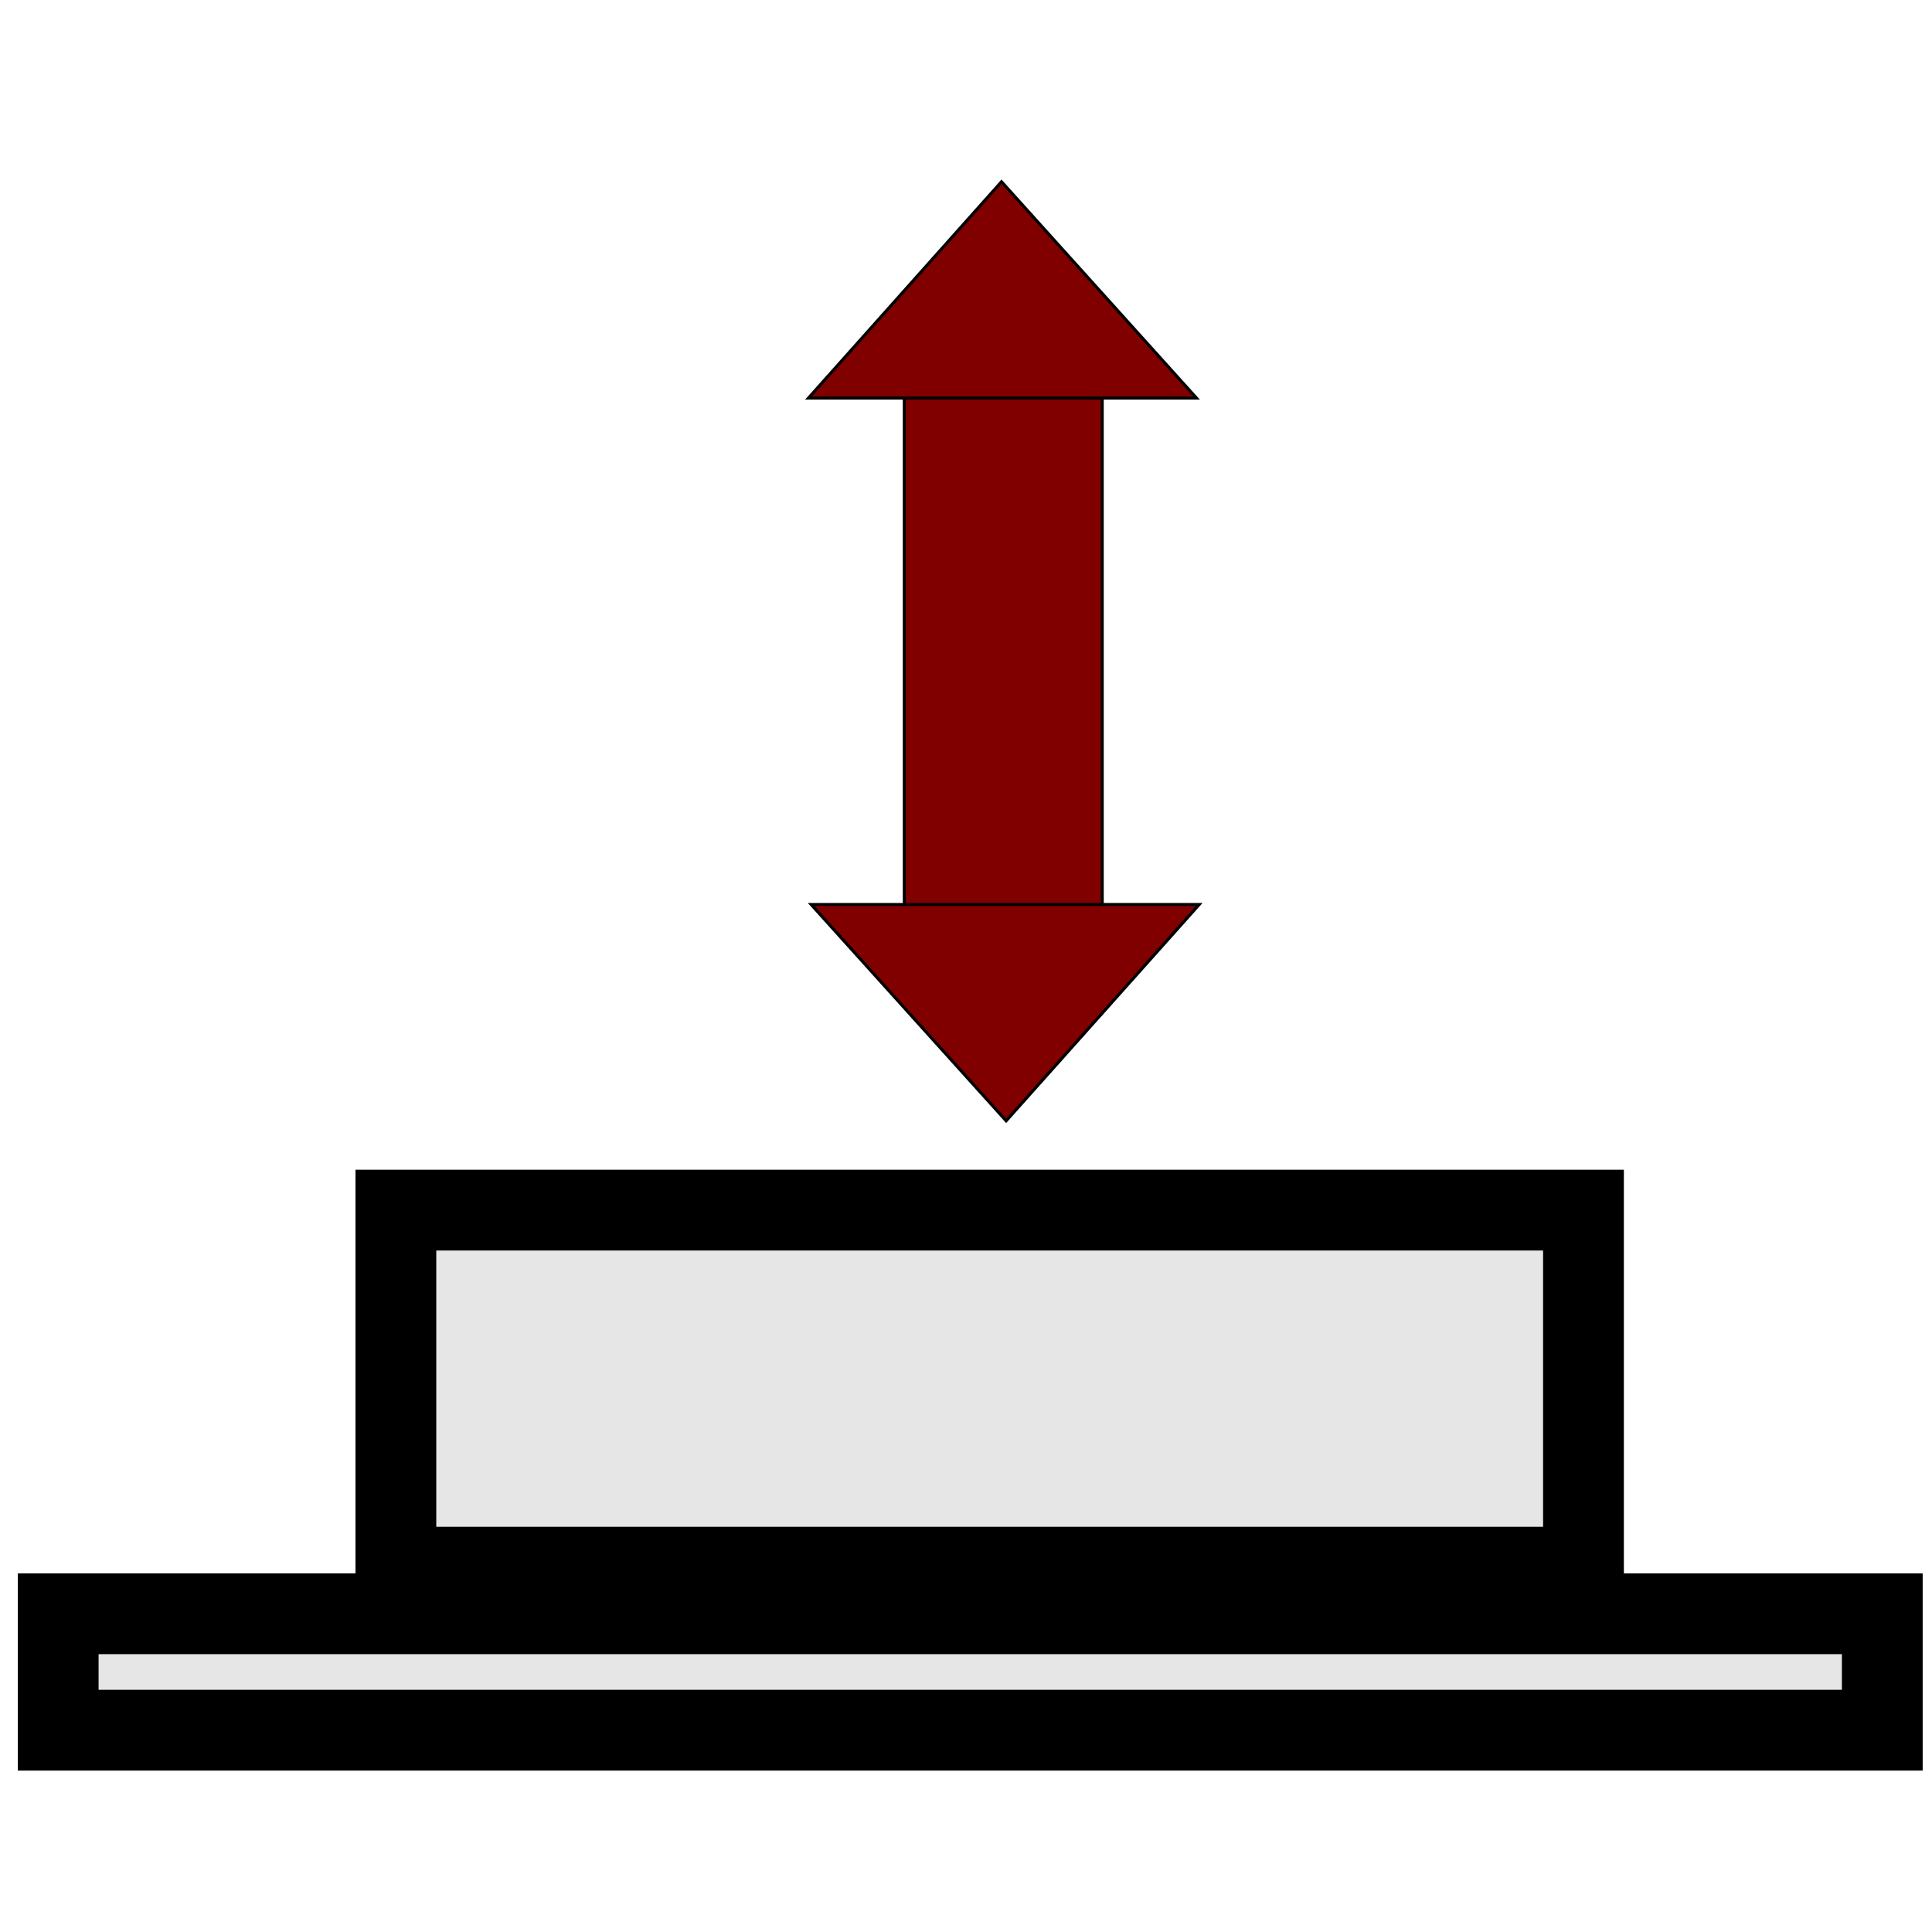 <?xml version="1.0" encoding="UTF-8" standalone="no"?>
<!-- Created with Inkscape (http://www.inkscape.org/) -->

<svg
   xmlns:dc="http://purl.org/dc/elements/1.1/"
   xmlns:cc="http://creativecommons.org/ns#"
   xmlns:rdf="http://www.w3.org/1999/02/22-rdf-syntax-ns#"
   xmlns:svg="http://www.w3.org/2000/svg"
   xmlns="http://www.w3.org/2000/svg"
   xmlns:sodipodi="http://sodipodi.sourceforge.net/DTD/sodipodi-0.dtd"
   xmlns:inkscape="http://www.inkscape.org/namespaces/inkscape"
   width="64"
   height="64"
   id="svg4152"
   version="1.1"
   inkscape:version="0.91 r13725"
   viewBox="0 0 64 64"
   sodipodi:docname="Button.svg">
  <defs
     id="defs4154">
    <marker
       inkscape:stockid="Arrow2Mstart"
       orient="auto"
       refY="0"
       refX="0"
       id="Arrow2Mstart-6"
       style="overflow:visible"
       inkscape:isstock="true">
      <path
         inkscape:connector-curvature="0"
         id="path6451-9"
         style="fill:#ffffff;fill-opacity:1;fill-rule:evenodd;stroke:#ffffff;stroke-width:0.625;stroke-linejoin:round;stroke-opacity:1"
         d="M 8.719,4.034 -2.207,0.016 8.719,-4.002 c -1.745,2.372 -1.735,5.617 -6e-7,8.035 z"
         transform="scale(0.6,0.6)" />
    </marker>
    <marker
       inkscape:stockid="Arrow2Mend"
       orient="auto"
       refY="0"
       refX="0"
       id="Arrow2Mend-3"
       style="overflow:visible"
       inkscape:isstock="true">
      <path
         inkscape:connector-curvature="0"
         id="path6454-7"
         style="fill:#ffffff;fill-opacity:1;fill-rule:evenodd;stroke:#ffffff;stroke-width:0.625;stroke-linejoin:round;stroke-opacity:1"
         d="M 8.719,4.034 -2.207,0.016 8.719,-4.002 c -1.745,2.372 -1.735,5.617 -6e-7,8.035 z"
         transform="scale(-0.6,-0.6)" />
    </marker>
    <marker
       inkscape:stockid="Arrow2Mstart"
       orient="auto"
       refY="0"
       refX="0"
       id="Arrow2Mstart"
       style="overflow:visible"
       inkscape:isstock="true">
      <path
         inkscape:connector-curvature="0"
         id="path6451"
         style="fill:#ffffff;fill-opacity:1;fill-rule:evenodd;stroke:#ffffff;stroke-width:0.625;stroke-linejoin:round;stroke-opacity:1"
         d="M 8.719,4.034 -2.207,0.016 8.719,-4.002 c -1.745,2.372 -1.735,5.617 -6e-7,8.035 z"
         transform="scale(0.6,0.6)" />
    </marker>
    <marker
       inkscape:stockid="Arrow2Mend"
       orient="auto"
       refY="0"
       refX="0"
       id="Arrow2Mend"
       style="overflow:visible"
       inkscape:isstock="true">
      <path
         inkscape:connector-curvature="0"
         id="path6454"
         style="fill:#ffffff;fill-opacity:1;fill-rule:evenodd;stroke:#ffffff;stroke-width:0.625;stroke-linejoin:round;stroke-opacity:1"
         d="M 8.719,4.034 -2.207,0.016 8.719,-4.002 c -1.745,2.372 -1.735,5.617 -6e-7,8.035 z"
         transform="scale(-0.6,-0.6)" />
    </marker>
    <clipPath
       id="clipPath8529-8-4-0-3-3"
       clipPathUnits="userSpaceOnUse">
      <circle
         r="53.174"
         cy="119.009"
         cx="1174.69"
         id="circle8531-4-6-9-2-6"
         style="opacity:1;fill:none;fill-opacity:1;fill-rule:evenodd;stroke:#0000ff;stroke-width:0.463;stroke-linecap:round;stroke-linejoin:miter;stroke-miterlimit:3.6;stroke-dasharray:none;stroke-opacity:1;paint-order:normal" />
    </clipPath>
    <clipPath
       id="clipPath8529-8-4-65"
       clipPathUnits="userSpaceOnUse">
      <circle
         r="53.174"
         cy="119.009"
         cx="1174.69"
         id="circle8531-4-6-63"
         style="opacity:1;fill:none;fill-opacity:1;fill-rule:evenodd;stroke:#0000ff;stroke-width:0.463;stroke-linecap:round;stroke-linejoin:miter;stroke-miterlimit:3.6;stroke-dasharray:none;stroke-opacity:1;paint-order:normal" />
    </clipPath>
    <clipPath
       id="clipPath8529-8-4-7"
       clipPathUnits="userSpaceOnUse">
      <circle
         r="53.174"
         cy="119.009"
         cx="1174.69"
         id="circle8531-4-6-6"
         style="opacity:1;fill:none;fill-opacity:1;fill-rule:evenodd;stroke:#0000ff;stroke-width:0.463;stroke-linecap:round;stroke-linejoin:miter;stroke-miterlimit:3.6;stroke-dasharray:none;stroke-opacity:1;paint-order:normal" />
    </clipPath>
    <clipPath
       id="clipPath8529-8-4-11"
       clipPathUnits="userSpaceOnUse">
      <circle
         r="53.174"
         cy="119.009"
         cx="1174.69"
         id="circle8531-4-6-5"
         style="opacity:1;fill:none;fill-opacity:1;fill-rule:evenodd;stroke:#0000ff;stroke-width:0.463;stroke-linecap:round;stroke-linejoin:miter;stroke-miterlimit:3.6;stroke-dasharray:none;stroke-opacity:1;paint-order:normal" />
    </clipPath>
    <clipPath
       id="clipPath8529-8-4-09"
       clipPathUnits="userSpaceOnUse">
      <circle
         r="53.174"
         cy="119.009"
         cx="1174.69"
         id="circle8531-4-6-1"
         style="opacity:1;fill:none;fill-opacity:1;fill-rule:evenodd;stroke:#0000ff;stroke-width:0.463;stroke-linecap:round;stroke-linejoin:miter;stroke-miterlimit:3.6;stroke-dasharray:none;stroke-opacity:1;paint-order:normal" />
    </clipPath>
    <clipPath
       id="clipPath8529-8-4-5"
       clipPathUnits="userSpaceOnUse">
      <circle
         r="53.174"
         cy="119.009"
         cx="1174.69"
         id="circle8531-4-6-94"
         style="opacity:1;fill:none;fill-opacity:1;fill-rule:evenodd;stroke:#0000ff;stroke-width:0.463;stroke-linecap:round;stroke-linejoin:miter;stroke-miterlimit:3.6;stroke-dasharray:none;stroke-opacity:1;paint-order:normal" />
    </clipPath>
    <clipPath
       id="clipPath8529-8-4-1"
       clipPathUnits="userSpaceOnUse">
      <circle
         r="53.174"
         cy="119.009"
         cx="1174.69"
         id="circle8531-4-6-0"
         style="opacity:1;fill:none;fill-opacity:1;fill-rule:evenodd;stroke:#0000ff;stroke-width:0.463;stroke-linecap:round;stroke-linejoin:miter;stroke-miterlimit:3.6;stroke-dasharray:none;stroke-opacity:1;paint-order:normal" />
    </clipPath>
    <clipPath
       id="clipPath8529-8-4-2"
       clipPathUnits="userSpaceOnUse">
      <circle
         r="53.174"
         cy="119.009"
         cx="1174.69"
         id="circle8531-4-6-2"
         style="opacity:1;fill:none;fill-opacity:1;fill-rule:evenodd;stroke:#0000ff;stroke-width:0.463;stroke-linecap:round;stroke-linejoin:miter;stroke-miterlimit:3.6;stroke-dasharray:none;stroke-opacity:1;paint-order:normal" />
    </clipPath>
    <clipPath
       id="clipPath6764-3-5-0-2"
       clipPathUnits="userSpaceOnUse">
      <rect
         y="-68.041"
         x="1138.679"
         height="401.303"
         width="282.113"
         id="rect6766-6-6-6-9"
         style="opacity:1;fill:none;fill-opacity:1;fill-rule:evenodd;stroke:#0000ff;stroke-width:0.453;stroke-linecap:round;stroke-linejoin:miter;stroke-miterlimit:3.6;stroke-dasharray:none;stroke-opacity:1;paint-order:normal" />
    </clipPath>
    <clipPath
       id="clipPath6764-2-2-3"
       clipPathUnits="userSpaceOnUse">
      <rect
         y="-68.041"
         x="1138.679"
         height="401.303"
         width="282.113"
         id="rect6766-9-6-1"
         style="opacity:1;fill:none;fill-opacity:1;fill-rule:evenodd;stroke:#0000ff;stroke-width:0.453;stroke-linecap:round;stroke-linejoin:miter;stroke-miterlimit:3.6;stroke-dasharray:none;stroke-opacity:1;paint-order:normal" />
    </clipPath>
    <clipPath
       id="clipPath6764-3-1-9"
       clipPathUnits="userSpaceOnUse">
      <rect
         y="-68.041"
         x="1138.679"
         height="401.303"
         width="282.113"
         id="rect6766-6-8-4"
         style="opacity:1;fill:none;fill-opacity:1;fill-rule:evenodd;stroke:#0000ff;stroke-width:0.453;stroke-linecap:round;stroke-linejoin:miter;stroke-miterlimit:3.6;stroke-dasharray:none;stroke-opacity:1;paint-order:normal" />
    </clipPath>
    <clipPath
       id="clipPath6764-7-7"
       clipPathUnits="userSpaceOnUse">
      <rect
         y="-68.041"
         x="1138.679"
         height="401.303"
         width="282.113"
         id="rect6766-92-8"
         style="opacity:1;fill:none;fill-opacity:1;fill-rule:evenodd;stroke:#0000ff;stroke-width:0.453;stroke-linecap:round;stroke-linejoin:miter;stroke-miterlimit:3.6;stroke-dasharray:none;stroke-opacity:1;paint-order:normal" />
    </clipPath>
    <clipPath
       id="clipPath6764-3-5-4"
       clipPathUnits="userSpaceOnUse">
      <rect
         y="-68.041"
         x="1138.679"
         height="401.303"
         width="282.113"
         id="rect6766-6-6-5"
         style="opacity:1;fill:none;fill-opacity:1;fill-rule:evenodd;stroke:#0000ff;stroke-width:0.453;stroke-linecap:round;stroke-linejoin:miter;stroke-miterlimit:3.6;stroke-dasharray:none;stroke-opacity:1;paint-order:normal" />
    </clipPath>
    <clipPath
       id="clipPath6764-2-0"
       clipPathUnits="userSpaceOnUse">
      <rect
         y="-68.041"
         x="1138.679"
         height="401.303"
         width="282.113"
         id="rect6766-9-3"
         style="opacity:1;fill:none;fill-opacity:1;fill-rule:evenodd;stroke:#0000ff;stroke-width:0.453;stroke-linecap:round;stroke-linejoin:miter;stroke-miterlimit:3.6;stroke-dasharray:none;stroke-opacity:1;paint-order:normal" />
    </clipPath>
    <clipPath
       id="clipPath6764-3-6"
       clipPathUnits="userSpaceOnUse">
      <rect
         y="-68.041"
         x="1138.679"
         height="401.303"
         width="282.113"
         id="rect6766-6-1"
         style="opacity:1;fill:none;fill-opacity:1;fill-rule:evenodd;stroke:#0000ff;stroke-width:0.453;stroke-linecap:round;stroke-linejoin:miter;stroke-miterlimit:3.6;stroke-dasharray:none;stroke-opacity:1;paint-order:normal" />
    </clipPath>
    <clipPath
       id="clipPath6764-0"
       clipPathUnits="userSpaceOnUse">
      <rect
         y="-68.041"
         x="1138.679"
         height="401.303"
         width="282.113"
         id="rect6766-63"
         style="opacity:1;fill:none;fill-opacity:1;fill-rule:evenodd;stroke:#0000ff;stroke-width:0.453;stroke-linecap:round;stroke-linejoin:miter;stroke-miterlimit:3.6;stroke-dasharray:none;stroke-opacity:1;paint-order:normal" />
    </clipPath>
    <clipPath
       id="clipPath6764-3-5-0"
       clipPathUnits="userSpaceOnUse">
      <rect
         y="-68.041"
         x="1138.679"
         height="401.303"
         width="282.113"
         id="rect6766-6-6-6"
         style="opacity:1;fill:none;fill-opacity:1;fill-rule:evenodd;stroke:#0000ff;stroke-width:0.453;stroke-linecap:round;stroke-linejoin:miter;stroke-miterlimit:3.6;stroke-dasharray:none;stroke-opacity:1;paint-order:normal" />
    </clipPath>
    <clipPath
       id="clipPath6764-2-2"
       clipPathUnits="userSpaceOnUse">
      <rect
         y="-68.041"
         x="1138.679"
         height="401.303"
         width="282.113"
         id="rect6766-9-6"
         style="opacity:1;fill:none;fill-opacity:1;fill-rule:evenodd;stroke:#0000ff;stroke-width:0.453;stroke-linecap:round;stroke-linejoin:miter;stroke-miterlimit:3.6;stroke-dasharray:none;stroke-opacity:1;paint-order:normal" />
    </clipPath>
    <clipPath
       id="clipPath6764-3-1"
       clipPathUnits="userSpaceOnUse">
      <rect
         y="-68.041"
         x="1138.679"
         height="401.303"
         width="282.113"
         id="rect6766-6-8"
         style="opacity:1;fill:none;fill-opacity:1;fill-rule:evenodd;stroke:#0000ff;stroke-width:0.453;stroke-linecap:round;stroke-linejoin:miter;stroke-miterlimit:3.6;stroke-dasharray:none;stroke-opacity:1;paint-order:normal" />
    </clipPath>
    <clipPath
       id="clipPath6764-7"
       clipPathUnits="userSpaceOnUse">
      <rect
         y="-68.041"
         x="1138.679"
         height="401.303"
         width="282.113"
         id="rect6766-92"
         style="opacity:1;fill:none;fill-opacity:1;fill-rule:evenodd;stroke:#0000ff;stroke-width:0.453;stroke-linecap:round;stroke-linejoin:miter;stroke-miterlimit:3.6;stroke-dasharray:none;stroke-opacity:1;paint-order:normal" />
    </clipPath>
    <clipPath
       id="clipPath6764-3-5"
       clipPathUnits="userSpaceOnUse">
      <rect
         y="-68.041"
         x="1138.679"
         height="401.303"
         width="282.113"
         id="rect6766-6-6"
         style="opacity:1;fill:none;fill-opacity:1;fill-rule:evenodd;stroke:#0000ff;stroke-width:0.453;stroke-linecap:round;stroke-linejoin:miter;stroke-miterlimit:3.6;stroke-dasharray:none;stroke-opacity:1;paint-order:normal" />
    </clipPath>
    <clipPath
       id="clipPath6764-2"
       clipPathUnits="userSpaceOnUse">
      <rect
         y="-68.041"
         x="1138.679"
         height="401.303"
         width="282.113"
         id="rect6766-9"
         style="opacity:1;fill:none;fill-opacity:1;fill-rule:evenodd;stroke:#0000ff;stroke-width:0.453;stroke-linecap:round;stroke-linejoin:miter;stroke-miterlimit:3.6;stroke-dasharray:none;stroke-opacity:1;paint-order:normal" />
    </clipPath>
    <clipPath
       id="clipPath6764-3"
       clipPathUnits="userSpaceOnUse">
      <rect
         y="-68.041"
         x="1138.679"
         height="401.303"
         width="282.113"
         id="rect6766-6"
         style="opacity:1;fill:none;fill-opacity:1;fill-rule:evenodd;stroke:#0000ff;stroke-width:0.453;stroke-linecap:round;stroke-linejoin:miter;stroke-miterlimit:3.6;stroke-dasharray:none;stroke-opacity:1;paint-order:normal" />
    </clipPath>
    <clipPath
       id="clipPath6764"
       clipPathUnits="userSpaceOnUse">
      <rect
         y="-68.041"
         x="1138.679"
         height="401.303"
         width="282.113"
         id="rect6766"
         style="opacity:1;fill:none;fill-opacity:1;fill-rule:evenodd;stroke:#0000ff;stroke-width:0.453;stroke-linecap:round;stroke-linejoin:miter;stroke-miterlimit:3.6;stroke-dasharray:none;stroke-opacity:1;paint-order:normal" />
    </clipPath>
    <clipPath
       id="clipPath8529-8-4-0-3"
       clipPathUnits="userSpaceOnUse">
      <circle
         r="53.174"
         cy="119.009"
         cx="1174.69"
         id="circle8531-4-6-9-2"
         style="opacity:1;fill:none;fill-opacity:1;fill-rule:evenodd;stroke:#0000ff;stroke-width:0.463;stroke-linecap:round;stroke-linejoin:miter;stroke-miterlimit:3.6;stroke-dasharray:none;stroke-opacity:1;paint-order:normal" />
    </clipPath>
    <clipPath
       id="clipPath8529-8-4"
       clipPathUnits="userSpaceOnUse">
      <circle
         r="53.174"
         cy="119.009"
         cx="1174.69"
         id="circle8531-4-6"
         style="opacity:1;fill:none;fill-opacity:1;fill-rule:evenodd;stroke:#0000ff;stroke-width:0.463;stroke-linecap:round;stroke-linejoin:miter;stroke-miterlimit:3.6;stroke-dasharray:none;stroke-opacity:1;paint-order:normal" />
    </clipPath>
    <marker
       inkscape:stockid="Arrow2Mstart"
       orient="auto"
       refY="0"
       refX="0"
       id="Arrow2Mstart-6-3"
       style="overflow:visible"
       inkscape:isstock="true">
      <path
         inkscape:connector-curvature="0"
         id="path6451-9-6"
         style="fill:#ffffff;fill-opacity:1;fill-rule:evenodd;stroke:#ffffff;stroke-width:0.625;stroke-linejoin:round;stroke-opacity:1"
         d="M 8.719,4.034 -2.207,0.016 8.719,-4.002 c -1.745,2.372 -1.735,5.617 -6e-7,8.035 z"
         transform="scale(0.6,0.6)" />
    </marker>
    <marker
       inkscape:stockid="Arrow2Mend"
       orient="auto"
       refY="0"
       refX="0"
       id="Arrow2Mend-3-7"
       style="overflow:visible"
       inkscape:isstock="true">
      <path
         inkscape:connector-curvature="0"
         id="path6454-7-5"
         style="fill:#ffffff;fill-opacity:1;fill-rule:evenodd;stroke:#ffffff;stroke-width:0.625;stroke-linejoin:round;stroke-opacity:1"
         d="M 8.719,4.034 -2.207,0.016 8.719,-4.002 c -1.745,2.372 -1.735,5.617 -6e-7,8.035 z"
         transform="scale(-0.6,-0.6)" />
    </marker>
    <marker
       inkscape:stockid="Arrow2Mstart"
       orient="auto"
       refY="0"
       refX="0"
       id="Arrow2Mstart-3"
       style="overflow:visible"
       inkscape:isstock="true">
      <path
         inkscape:connector-curvature="0"
         id="path6451-5"
         style="fill:#ffffff;fill-opacity:1;fill-rule:evenodd;stroke:#ffffff;stroke-width:0.625;stroke-linejoin:round;stroke-opacity:1"
         d="M 8.719,4.034 -2.207,0.016 8.719,-4.002 c -1.745,2.372 -1.735,5.617 -6e-7,8.035 z"
         transform="scale(0.6,0.6)" />
    </marker>
    <marker
       inkscape:stockid="Arrow2Mend"
       orient="auto"
       refY="0"
       refX="0"
       id="Arrow2Mend-6"
       style="overflow:visible"
       inkscape:isstock="true">
      <path
         inkscape:connector-curvature="0"
         id="path6454-2"
         style="fill:#ffffff;fill-opacity:1;fill-rule:evenodd;stroke:#ffffff;stroke-width:0.625;stroke-linejoin:round;stroke-opacity:1"
         d="M 8.719,4.034 -2.207,0.016 8.719,-4.002 c -1.745,2.372 -1.735,5.617 -6e-7,8.035 z"
         transform="scale(-0.6,-0.6)" />
    </marker>
    <clipPath
       id="clipPath8529-8-4-0-3-3-9"
       clipPathUnits="userSpaceOnUse">
      <circle
         r="53.174"
         cy="119.009"
         cx="1174.69"
         id="circle8531-4-6-9-2-6-1"
         style="opacity:1;fill:none;fill-opacity:1;fill-rule:evenodd;stroke:#0000ff;stroke-width:0.463;stroke-linecap:round;stroke-linejoin:miter;stroke-miterlimit:3.6;stroke-dasharray:none;stroke-opacity:1;paint-order:normal" />
    </clipPath>
    <clipPath
       id="clipPath8529-8-4-65-2"
       clipPathUnits="userSpaceOnUse">
      <circle
         r="53.174"
         cy="119.009"
         cx="1174.69"
         id="circle8531-4-6-63-7"
         style="opacity:1;fill:none;fill-opacity:1;fill-rule:evenodd;stroke:#0000ff;stroke-width:0.463;stroke-linecap:round;stroke-linejoin:miter;stroke-miterlimit:3.6;stroke-dasharray:none;stroke-opacity:1;paint-order:normal" />
    </clipPath>
    <clipPath
       id="clipPath8529-8-4-7-0"
       clipPathUnits="userSpaceOnUse">
      <circle
         r="53.174"
         cy="119.009"
         cx="1174.69"
         id="circle8531-4-6-6-9"
         style="opacity:1;fill:none;fill-opacity:1;fill-rule:evenodd;stroke:#0000ff;stroke-width:0.463;stroke-linecap:round;stroke-linejoin:miter;stroke-miterlimit:3.6;stroke-dasharray:none;stroke-opacity:1;paint-order:normal" />
    </clipPath>
    <clipPath
       id="clipPath8529-8-4-11-3"
       clipPathUnits="userSpaceOnUse">
      <circle
         r="53.174"
         cy="119.009"
         cx="1174.69"
         id="circle8531-4-6-5-6"
         style="opacity:1;fill:none;fill-opacity:1;fill-rule:evenodd;stroke:#0000ff;stroke-width:0.463;stroke-linecap:round;stroke-linejoin:miter;stroke-miterlimit:3.6;stroke-dasharray:none;stroke-opacity:1;paint-order:normal" />
    </clipPath>
    <clipPath
       id="clipPath8529-8-4-09-0"
       clipPathUnits="userSpaceOnUse">
      <circle
         r="53.174"
         cy="119.009"
         cx="1174.69"
         id="circle8531-4-6-1-6"
         style="opacity:1;fill:none;fill-opacity:1;fill-rule:evenodd;stroke:#0000ff;stroke-width:0.463;stroke-linecap:round;stroke-linejoin:miter;stroke-miterlimit:3.6;stroke-dasharray:none;stroke-opacity:1;paint-order:normal" />
    </clipPath>
    <clipPath
       id="clipPath8529-8-4-5-2"
       clipPathUnits="userSpaceOnUse">
      <circle
         r="53.174"
         cy="119.009"
         cx="1174.69"
         id="circle8531-4-6-94-6"
         style="opacity:1;fill:none;fill-opacity:1;fill-rule:evenodd;stroke:#0000ff;stroke-width:0.463;stroke-linecap:round;stroke-linejoin:miter;stroke-miterlimit:3.6;stroke-dasharray:none;stroke-opacity:1;paint-order:normal" />
    </clipPath>
    <clipPath
       id="clipPath8529-8-4-1-1"
       clipPathUnits="userSpaceOnUse">
      <circle
         r="53.174"
         cy="119.009"
         cx="1174.69"
         id="circle8531-4-6-0-8"
         style="opacity:1;fill:none;fill-opacity:1;fill-rule:evenodd;stroke:#0000ff;stroke-width:0.463;stroke-linecap:round;stroke-linejoin:miter;stroke-miterlimit:3.6;stroke-dasharray:none;stroke-opacity:1;paint-order:normal" />
    </clipPath>
    <clipPath
       id="clipPath8529-8-4-2-7"
       clipPathUnits="userSpaceOnUse">
      <circle
         r="53.174"
         cy="119.009"
         cx="1174.69"
         id="circle8531-4-6-2-9"
         style="opacity:1;fill:none;fill-opacity:1;fill-rule:evenodd;stroke:#0000ff;stroke-width:0.463;stroke-linecap:round;stroke-linejoin:miter;stroke-miterlimit:3.6;stroke-dasharray:none;stroke-opacity:1;paint-order:normal" />
    </clipPath>
    <clipPath
       id="clipPath6764-3-5-0-2-2"
       clipPathUnits="userSpaceOnUse">
      <rect
         y="-68.041"
         x="1138.679"
         height="401.303"
         width="282.113"
         id="rect6766-6-6-6-9-0"
         style="opacity:1;fill:none;fill-opacity:1;fill-rule:evenodd;stroke:#0000ff;stroke-width:0.453;stroke-linecap:round;stroke-linejoin:miter;stroke-miterlimit:3.6;stroke-dasharray:none;stroke-opacity:1;paint-order:normal" />
    </clipPath>
    <clipPath
       id="clipPath6764-2-2-3-2"
       clipPathUnits="userSpaceOnUse">
      <rect
         y="-68.041"
         x="1138.679"
         height="401.303"
         width="282.113"
         id="rect6766-9-6-1-3"
         style="opacity:1;fill:none;fill-opacity:1;fill-rule:evenodd;stroke:#0000ff;stroke-width:0.453;stroke-linecap:round;stroke-linejoin:miter;stroke-miterlimit:3.6;stroke-dasharray:none;stroke-opacity:1;paint-order:normal" />
    </clipPath>
    <clipPath
       id="clipPath6764-3-1-9-7"
       clipPathUnits="userSpaceOnUse">
      <rect
         y="-68.041"
         x="1138.679"
         height="401.303"
         width="282.113"
         id="rect6766-6-8-4-5"
         style="opacity:1;fill:none;fill-opacity:1;fill-rule:evenodd;stroke:#0000ff;stroke-width:0.453;stroke-linecap:round;stroke-linejoin:miter;stroke-miterlimit:3.6;stroke-dasharray:none;stroke-opacity:1;paint-order:normal" />
    </clipPath>
    <clipPath
       id="clipPath6764-7-7-9"
       clipPathUnits="userSpaceOnUse">
      <rect
         y="-68.041"
         x="1138.679"
         height="401.303"
         width="282.113"
         id="rect6766-92-8-2"
         style="opacity:1;fill:none;fill-opacity:1;fill-rule:evenodd;stroke:#0000ff;stroke-width:0.453;stroke-linecap:round;stroke-linejoin:miter;stroke-miterlimit:3.6;stroke-dasharray:none;stroke-opacity:1;paint-order:normal" />
    </clipPath>
    <clipPath
       id="clipPath6764-3-5-4-2"
       clipPathUnits="userSpaceOnUse">
      <rect
         y="-68.041"
         x="1138.679"
         height="401.303"
         width="282.113"
         id="rect6766-6-6-5-8"
         style="opacity:1;fill:none;fill-opacity:1;fill-rule:evenodd;stroke:#0000ff;stroke-width:0.453;stroke-linecap:round;stroke-linejoin:miter;stroke-miterlimit:3.6;stroke-dasharray:none;stroke-opacity:1;paint-order:normal" />
    </clipPath>
    <clipPath
       id="clipPath6764-2-0-9"
       clipPathUnits="userSpaceOnUse">
      <rect
         y="-68.041"
         x="1138.679"
         height="401.303"
         width="282.113"
         id="rect6766-9-3-7"
         style="opacity:1;fill:none;fill-opacity:1;fill-rule:evenodd;stroke:#0000ff;stroke-width:0.453;stroke-linecap:round;stroke-linejoin:miter;stroke-miterlimit:3.6;stroke-dasharray:none;stroke-opacity:1;paint-order:normal" />
    </clipPath>
    <clipPath
       id="clipPath6764-3-6-3"
       clipPathUnits="userSpaceOnUse">
      <rect
         y="-68.041"
         x="1138.679"
         height="401.303"
         width="282.113"
         id="rect6766-6-1-6"
         style="opacity:1;fill:none;fill-opacity:1;fill-rule:evenodd;stroke:#0000ff;stroke-width:0.453;stroke-linecap:round;stroke-linejoin:miter;stroke-miterlimit:3.6;stroke-dasharray:none;stroke-opacity:1;paint-order:normal" />
    </clipPath>
    <clipPath
       id="clipPath6764-0-1"
       clipPathUnits="userSpaceOnUse">
      <rect
         y="-68.041"
         x="1138.679"
         height="401.303"
         width="282.113"
         id="rect6766-63-2"
         style="opacity:1;fill:none;fill-opacity:1;fill-rule:evenodd;stroke:#0000ff;stroke-width:0.453;stroke-linecap:round;stroke-linejoin:miter;stroke-miterlimit:3.6;stroke-dasharray:none;stroke-opacity:1;paint-order:normal" />
    </clipPath>
    <clipPath
       id="clipPath6764-3-5-0-9"
       clipPathUnits="userSpaceOnUse">
      <rect
         y="-68.041"
         x="1138.679"
         height="401.303"
         width="282.113"
         id="rect6766-6-6-6-3"
         style="opacity:1;fill:none;fill-opacity:1;fill-rule:evenodd;stroke:#0000ff;stroke-width:0.453;stroke-linecap:round;stroke-linejoin:miter;stroke-miterlimit:3.6;stroke-dasharray:none;stroke-opacity:1;paint-order:normal" />
    </clipPath>
    <clipPath
       id="clipPath6764-2-2-1"
       clipPathUnits="userSpaceOnUse">
      <rect
         y="-68.041"
         x="1138.679"
         height="401.303"
         width="282.113"
         id="rect6766-9-6-9"
         style="opacity:1;fill:none;fill-opacity:1;fill-rule:evenodd;stroke:#0000ff;stroke-width:0.453;stroke-linecap:round;stroke-linejoin:miter;stroke-miterlimit:3.6;stroke-dasharray:none;stroke-opacity:1;paint-order:normal" />
    </clipPath>
    <clipPath
       id="clipPath6764-3-1-4"
       clipPathUnits="userSpaceOnUse">
      <rect
         y="-68.041"
         x="1138.679"
         height="401.303"
         width="282.113"
         id="rect6766-6-8-7"
         style="opacity:1;fill:none;fill-opacity:1;fill-rule:evenodd;stroke:#0000ff;stroke-width:0.453;stroke-linecap:round;stroke-linejoin:miter;stroke-miterlimit:3.6;stroke-dasharray:none;stroke-opacity:1;paint-order:normal" />
    </clipPath>
    <clipPath
       id="clipPath6764-7-8"
       clipPathUnits="userSpaceOnUse">
      <rect
         y="-68.041"
         x="1138.679"
         height="401.303"
         width="282.113"
         id="rect6766-92-4"
         style="opacity:1;fill:none;fill-opacity:1;fill-rule:evenodd;stroke:#0000ff;stroke-width:0.453;stroke-linecap:round;stroke-linejoin:miter;stroke-miterlimit:3.6;stroke-dasharray:none;stroke-opacity:1;paint-order:normal" />
    </clipPath>
    <clipPath
       id="clipPath6764-3-5-5"
       clipPathUnits="userSpaceOnUse">
      <rect
         y="-68.041"
         x="1138.679"
         height="401.303"
         width="282.113"
         id="rect6766-6-6-0"
         style="opacity:1;fill:none;fill-opacity:1;fill-rule:evenodd;stroke:#0000ff;stroke-width:0.453;stroke-linecap:round;stroke-linejoin:miter;stroke-miterlimit:3.6;stroke-dasharray:none;stroke-opacity:1;paint-order:normal" />
    </clipPath>
    <clipPath
       id="clipPath6764-2-3"
       clipPathUnits="userSpaceOnUse">
      <rect
         y="-68.041"
         x="1138.679"
         height="401.303"
         width="282.113"
         id="rect6766-9-61"
         style="opacity:1;fill:none;fill-opacity:1;fill-rule:evenodd;stroke:#0000ff;stroke-width:0.453;stroke-linecap:round;stroke-linejoin:miter;stroke-miterlimit:3.6;stroke-dasharray:none;stroke-opacity:1;paint-order:normal" />
    </clipPath>
    <clipPath
       id="clipPath6764-3-0"
       clipPathUnits="userSpaceOnUse">
      <rect
         y="-68.041"
         x="1138.679"
         height="401.303"
         width="282.113"
         id="rect6766-6-63"
         style="opacity:1;fill:none;fill-opacity:1;fill-rule:evenodd;stroke:#0000ff;stroke-width:0.453;stroke-linecap:round;stroke-linejoin:miter;stroke-miterlimit:3.6;stroke-dasharray:none;stroke-opacity:1;paint-order:normal" />
    </clipPath>
    <clipPath
       id="clipPath6764-20"
       clipPathUnits="userSpaceOnUse">
      <rect
         y="-68.041"
         x="1138.679"
         height="401.303"
         width="282.113"
         id="rect6766-61"
         style="opacity:1;fill:none;fill-opacity:1;fill-rule:evenodd;stroke:#0000ff;stroke-width:0.453;stroke-linecap:round;stroke-linejoin:miter;stroke-miterlimit:3.6;stroke-dasharray:none;stroke-opacity:1;paint-order:normal" />
    </clipPath>
    <clipPath
       id="clipPath8529-8-4-0-3-5"
       clipPathUnits="userSpaceOnUse">
      <circle
         r="53.174"
         cy="119.009"
         cx="1174.69"
         id="circle8531-4-6-9-2-5"
         style="opacity:1;fill:none;fill-opacity:1;fill-rule:evenodd;stroke:#0000ff;stroke-width:0.463;stroke-linecap:round;stroke-linejoin:miter;stroke-miterlimit:3.6;stroke-dasharray:none;stroke-opacity:1;paint-order:normal" />
    </clipPath>
    <clipPath
       id="clipPath8529-8-4-4"
       clipPathUnits="userSpaceOnUse">
      <circle
         r="53.174"
         cy="119.009"
         cx="1174.69"
         id="circle8531-4-6-7"
         style="opacity:1;fill:none;fill-opacity:1;fill-rule:evenodd;stroke:#0000ff;stroke-width:0.463;stroke-linecap:round;stroke-linejoin:miter;stroke-miterlimit:3.6;stroke-dasharray:none;stroke-opacity:1;paint-order:normal" />
    </clipPath>
  </defs>
  <sodipodi:namedview
     id="base"
     pagecolor="#ffffff"
     bordercolor="#666666"
     borderopacity="1.0"
     inkscape:pageopacity="0.0"
     inkscape:pageshadow="2"
     inkscape:zoom="7.7781746"
     inkscape:cx="15.325552"
     inkscape:cy="21.700944"
     inkscape:current-layer="layer1"
     showgrid="true"
     inkscape:document-units="px"
     inkscape:grid-bbox="true"
     inkscape:window-width="1855"
     inkscape:window-height="1056"
     inkscape:window-x="65"
     inkscape:window-y="24"
     inkscape:window-maximized="1" />
  <g
     id="layer1"
     inkscape:label="Layer 1"
     inkscape:groupmode="layer">
    <rect
       style="fill:#e6e6e6;stroke:#000000;stroke-width:2.676;stroke-miterlimit:4;stroke-dasharray:none"
       id="rect4306"
       width="60.425"
       height="3.857"
       x="1.928"
       y="53.458" />
    <rect
       style="fill:#e6e6e6;stroke:#000000;stroke-width:2.676;stroke-miterlimit:4;stroke-dasharray:none"
       id="rect4308"
       width="39.341"
       height="11.828"
       x="13.114"
       y="40.087" />
    <g
       id="g4339"
       style="fill:#800000;stroke-width:0.1;stroke-miterlimit:4;stroke-dasharray:none">
      <rect
         y="12.445"
         x="29.956"
         height="18.385"
         width="6.557"
         id="rect4320"
         style="fill:#800000;stroke:#000000;stroke-width:0.1;stroke-miterlimit:4;stroke-dasharray:none" />
      <path
         sodipodi:nodetypes="cccc"
         inkscape:connector-curvature="0"
         id="path4322"
         d="m 26.87,29.962 12.856,0 -6.396,7.167 z"
         style="fill:#800000;fill-rule:evenodd;stroke:#000000;stroke-width:0.1;stroke-linecap:butt;stroke-linejoin:miter;stroke-opacity:1;stroke-miterlimit:4;stroke-dasharray:none" />
      <path
         sodipodi:nodetypes="cccc"
         inkscape:connector-curvature="0"
         id="path4322-3"
         d="m 39.636,13.187 -12.856,0 6.396,-7.167 z"
         style="fill:#800000;fill-rule:evenodd;stroke:#000000;stroke-width:0.1;stroke-linecap:butt;stroke-linejoin:miter;stroke-opacity:1;stroke-miterlimit:4;stroke-dasharray:none" />
    </g>
  </g>
</svg>
